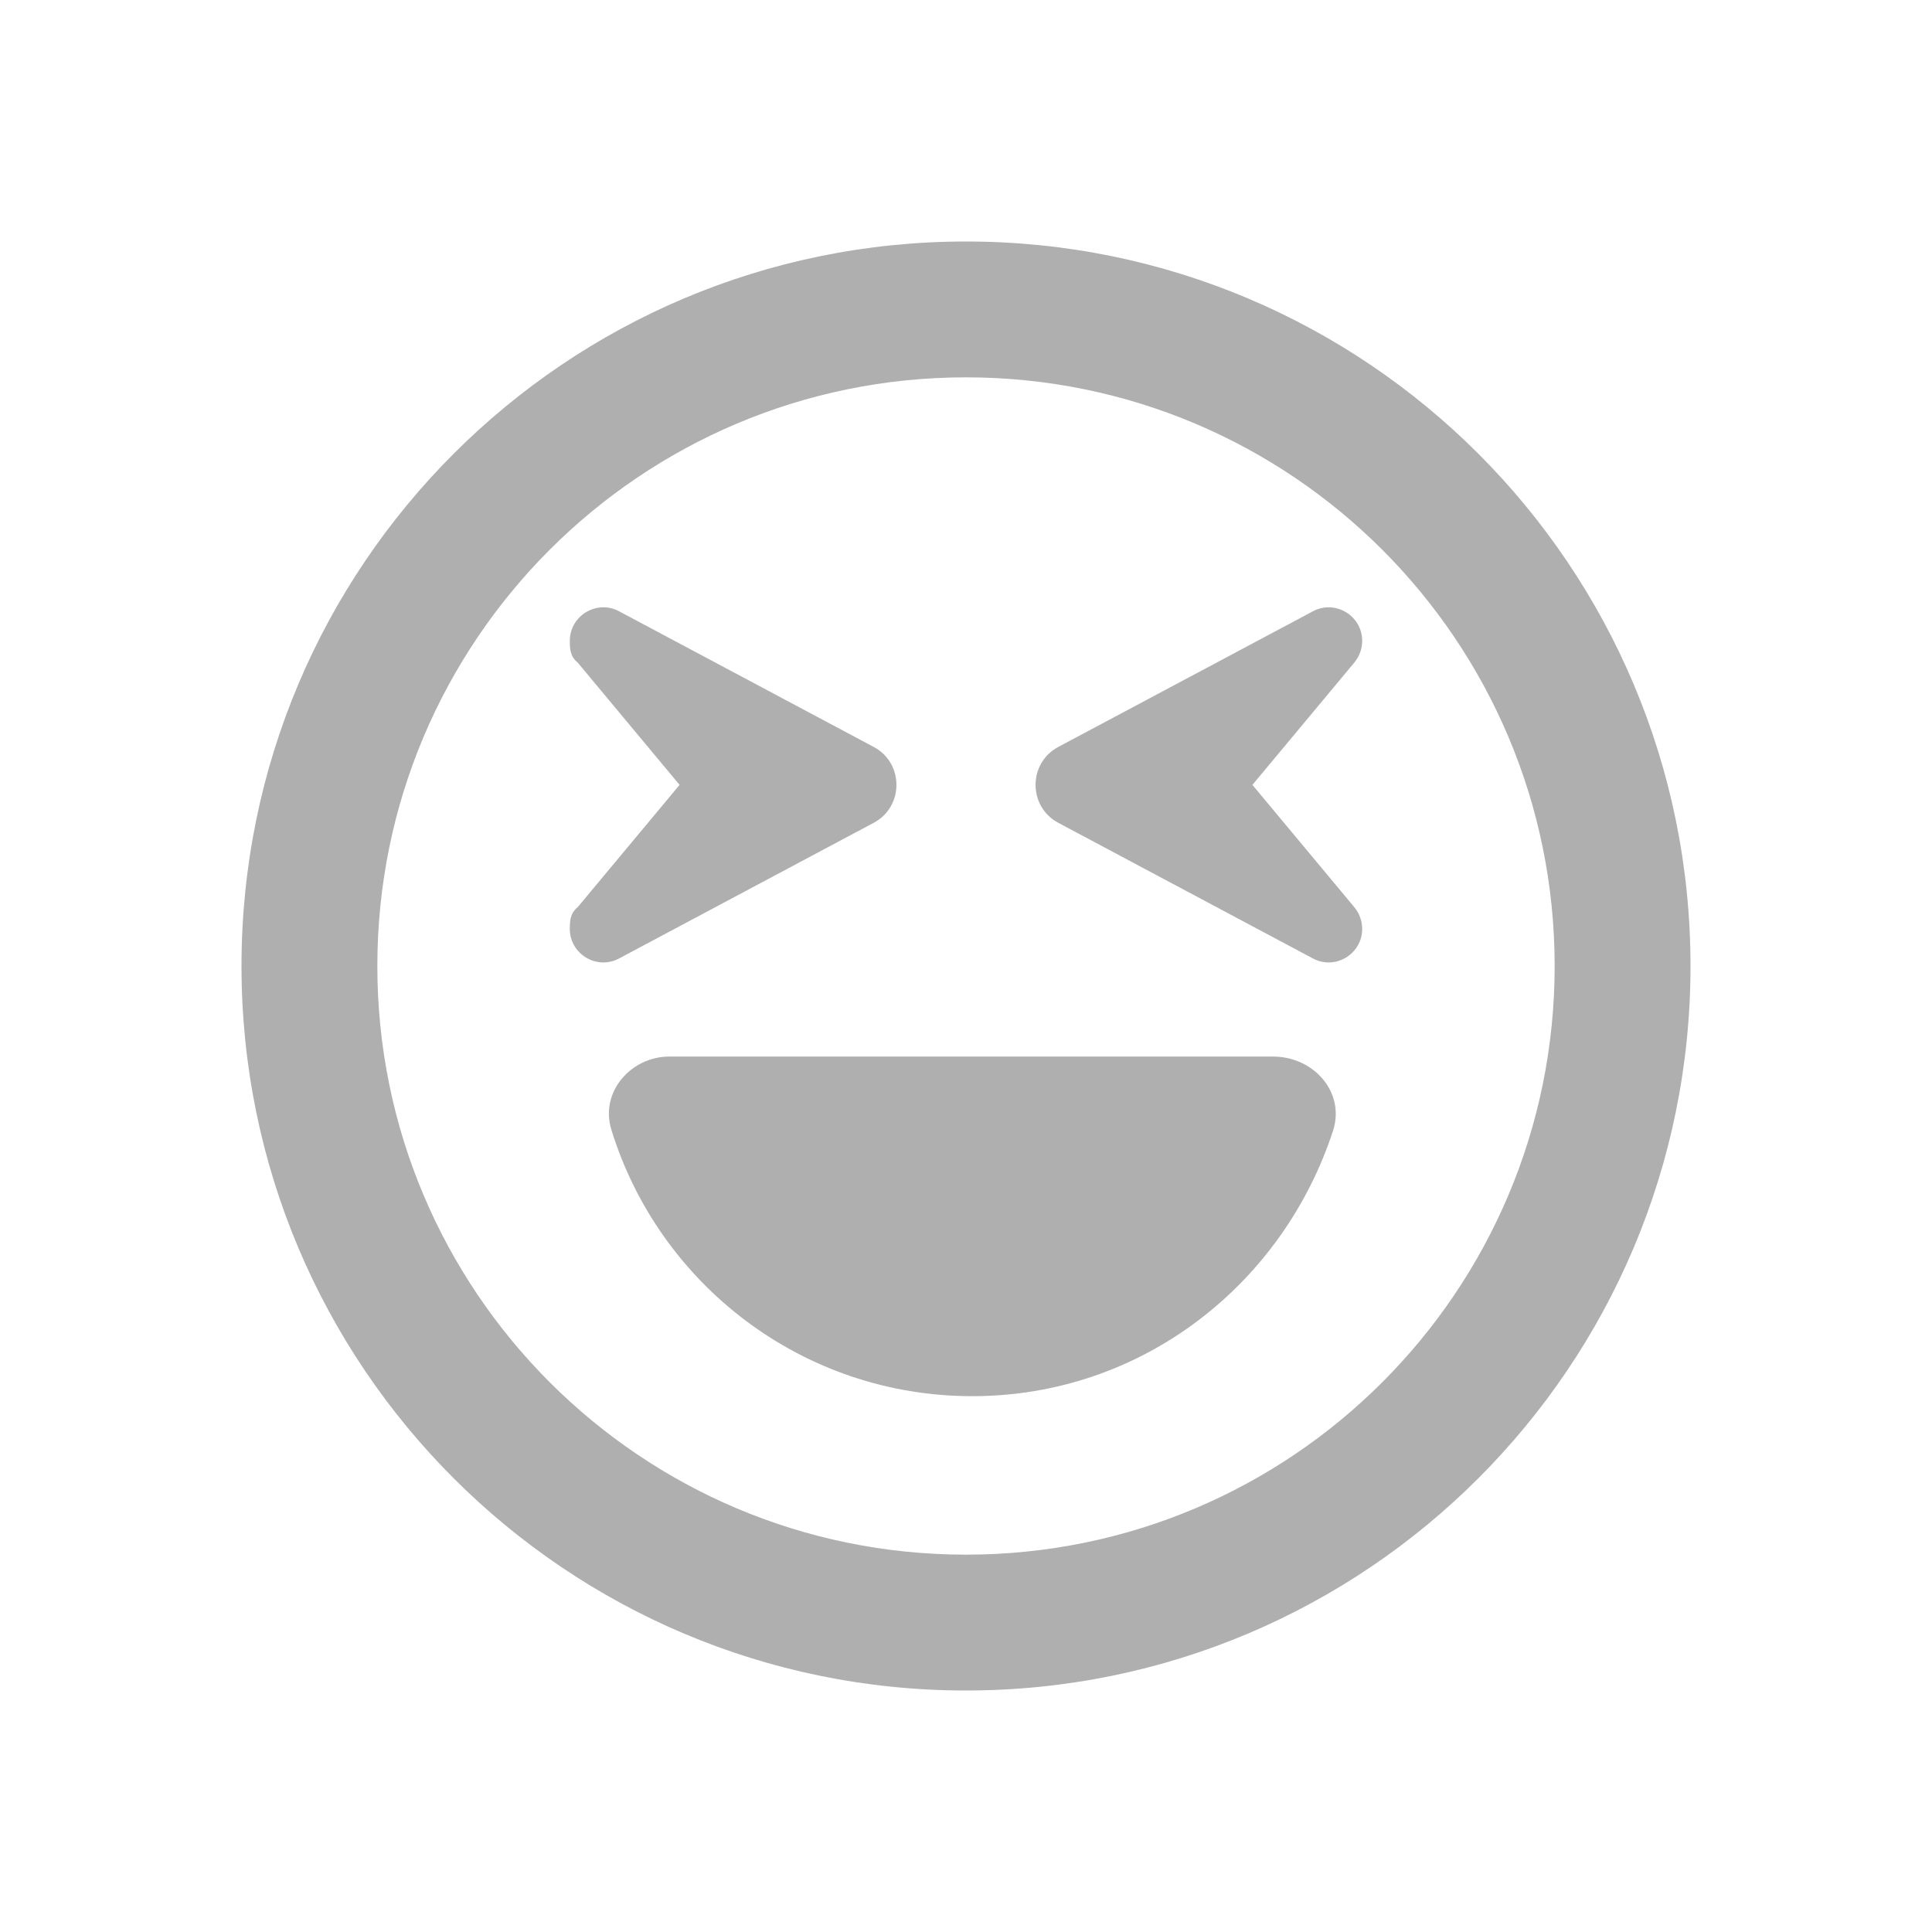 <svg width="32" height="32" viewBox="0 0 32 32" fill="none" xmlns="http://www.w3.org/2000/svg">
<g filter="url(#filter0_d_445_61)">
<path d="M10.127 14.714C9.93 14.081 10.459 13.5 11.083 13.5H21.086C21.752 13.5 22.277 14.081 22.084 14.714C21.255 17.269 18.916 19.125 16.103 19.125C13.291 19.125 10.914 17.269 10.127 14.714ZM14.472 8.372C14.973 8.639 14.973 9.361 14.472 9.628L10.258 11.873C9.887 12.075 9.438 11.803 9.438 11.386C9.438 11.255 9.442 11.128 9.569 11.025L11.256 9L9.569 6.975C9.442 6.872 9.438 6.745 9.438 6.614C9.438 6.197 9.887 5.925 10.258 6.127L14.472 8.372ZM22.431 6.975L20.744 9L22.431 11.025C22.516 11.128 22.562 11.255 22.562 11.386C22.562 11.803 22.113 12.075 21.742 11.873L17.528 9.628C17.027 9.361 17.027 8.639 17.528 8.372L21.742 6.127C22.113 5.925 22.562 6.197 22.562 6.614C22.562 6.745 22.516 6.872 22.431 6.975ZM28 12C28 18.628 22.628 24 16 24C9.372 24 4 18.628 4 12C4 5.372 9.372 0 16 0C22.628 0 28 5.372 28 12ZM16 2.25C10.614 2.25 6.25 6.614 6.25 12C6.25 17.386 10.614 21.75 16 21.75C21.386 21.75 25.75 17.386 25.75 12C25.75 6.614 21.386 2.25 16 2.25Z" fill="#AFAFAF"/>
</g>
<defs>
<filter id="filter0_d_445_61" x="0" y="0" width="32" height="32" filterUnits="userSpaceOnUse" color-interpolation-filters="sRGB">
<feFlood flood-opacity="0" result="BackgroundImageFix"/>
<feColorMatrix in="SourceAlpha" type="matrix" values="0 0 0 0 0 0 0 0 0 0 0 0 0 0 0 0 0 0 127 0" result="hardAlpha"/>
<feOffset dy="4"/>
<feGaussianBlur stdDeviation="2"/>
<feComposite in2="hardAlpha" operator="out"/>
<feColorMatrix type="matrix" values="0 0 0 0 0 0 0 0 0 0 0 0 0 0 0 0 0 0 0.25 0"/>
<feBlend mode="normal" in2="BackgroundImageFix" result="effect1_dropShadow_445_61"/>
<feBlend mode="normal" in="SourceGraphic" in2="effect1_dropShadow_445_61" result="shape"/>
</filter>
</defs>
</svg>
